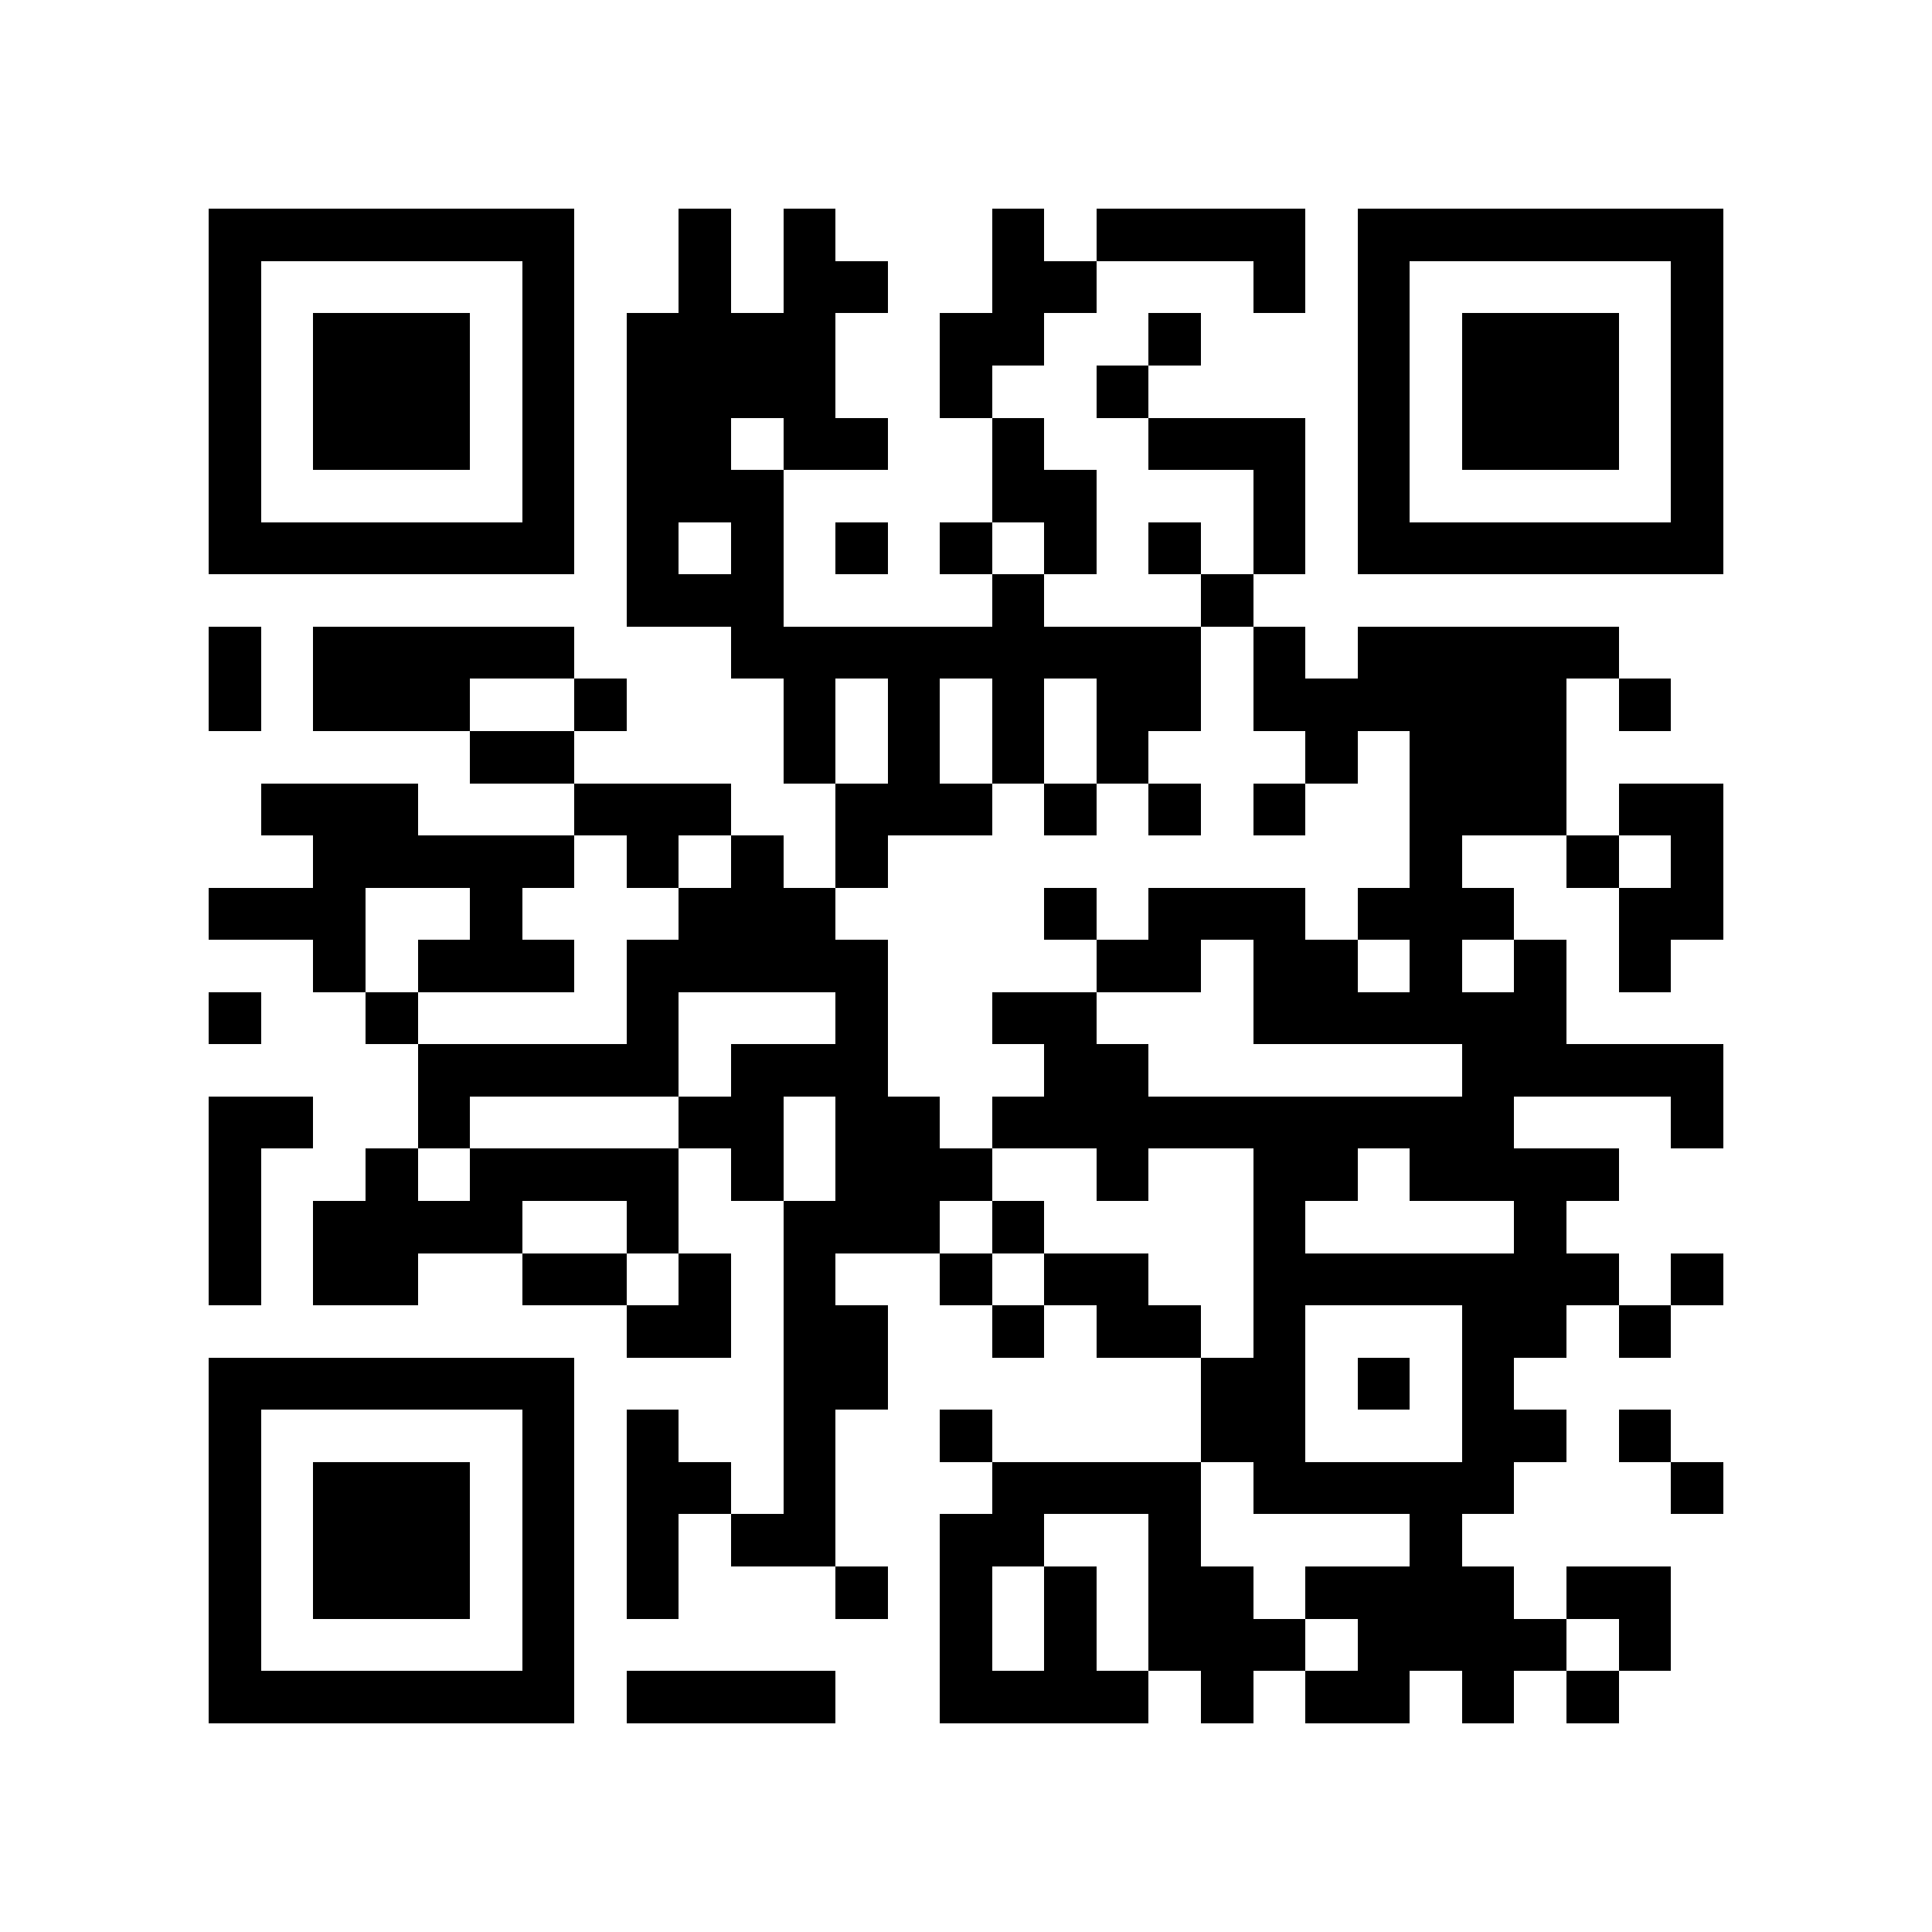 <?xml version="1.0" encoding="utf-8"?><!DOCTYPE svg PUBLIC "-//W3C//DTD SVG 1.1//EN" "http://www.w3.org/Graphics/SVG/1.1/DTD/svg11.dtd"><svg xmlns="http://www.w3.org/2000/svg" viewBox="0 0 37 37" shape-rendering="crispEdges"><path fill="#ffffff" d="M0 0h37v37H0z"/><path stroke="#000000" d="M4 4.5h7m2 0h1m1 0h1m3 0h1m1 0h4m1 0h7M4 5.5h1m5 0h1m2 0h1m1 0h2m2 0h2m3 0h1m1 0h1m5 0h1M4 6.5h1m1 0h3m1 0h1m1 0h4m2 0h2m2 0h1m3 0h1m1 0h3m1 0h1M4 7.5h1m1 0h3m1 0h1m1 0h4m2 0h1m2 0h1m4 0h1m1 0h3m1 0h1M4 8.5h1m1 0h3m1 0h1m1 0h2m1 0h2m2 0h1m2 0h3m1 0h1m1 0h3m1 0h1M4 9.5h1m5 0h1m1 0h3m4 0h2m3 0h1m1 0h1m5 0h1M4 10.5h7m1 0h1m1 0h1m1 0h1m1 0h1m1 0h1m1 0h1m1 0h1m1 0h7M12 11.5h3m4 0h1m3 0h1M4 12.5h1m1 0h5m3 0h9m1 0h1m1 0h5M4 13.5h1m1 0h3m2 0h1m3 0h1m1 0h1m1 0h1m1 0h2m1 0h6m1 0h1M9 14.5h2m4 0h1m1 0h1m1 0h1m1 0h1m3 0h1m1 0h3M5 15.5h3m3 0h3m2 0h3m1 0h1m1 0h1m1 0h1m2 0h3m1 0h2M6 16.5h5m1 0h1m1 0h1m1 0h1m10 0h1m2 0h1m1 0h1M4 17.5h3m2 0h1m3 0h3m4 0h1m1 0h3m1 0h3m2 0h2M6 18.5h1m1 0h3m1 0h5m4 0h2m1 0h2m1 0h1m1 0h1m1 0h1M4 19.5h1m2 0h1m4 0h1m3 0h1m2 0h2m3 0h6M8 20.5h5m1 0h3m3 0h2m6 0h5M4 21.5h2m2 0h1m4 0h2m1 0h2m1 0h10m3 0h1M4 22.5h1m2 0h1m1 0h4m1 0h1m1 0h3m2 0h1m2 0h2m1 0h4M4 23.5h1m1 0h4m2 0h1m2 0h3m1 0h1m4 0h1m4 0h1M4 24.5h1m1 0h2m2 0h2m1 0h1m1 0h1m2 0h1m1 0h2m2 0h7m1 0h1M12 25.5h2m1 0h2m2 0h1m1 0h2m1 0h1m3 0h2m1 0h1M4 26.5h7m4 0h2m6 0h2m1 0h1m1 0h1M4 27.5h1m5 0h1m1 0h1m2 0h1m2 0h1m4 0h2m3 0h2m1 0h1M4 28.5h1m1 0h3m1 0h1m1 0h2m1 0h1m3 0h4m1 0h5m3 0h1M4 29.5h1m1 0h3m1 0h1m1 0h1m1 0h2m2 0h2m2 0h1m4 0h1M4 30.5h1m1 0h3m1 0h1m1 0h1m3 0h1m1 0h1m1 0h1m1 0h2m1 0h4m1 0h2M4 31.5h1m5 0h1m7 0h1m1 0h1m1 0h3m1 0h4m1 0h1M4 32.5h7m1 0h4m2 0h4m1 0h1m1 0h2m1 0h1m1 0h1"/></svg>
